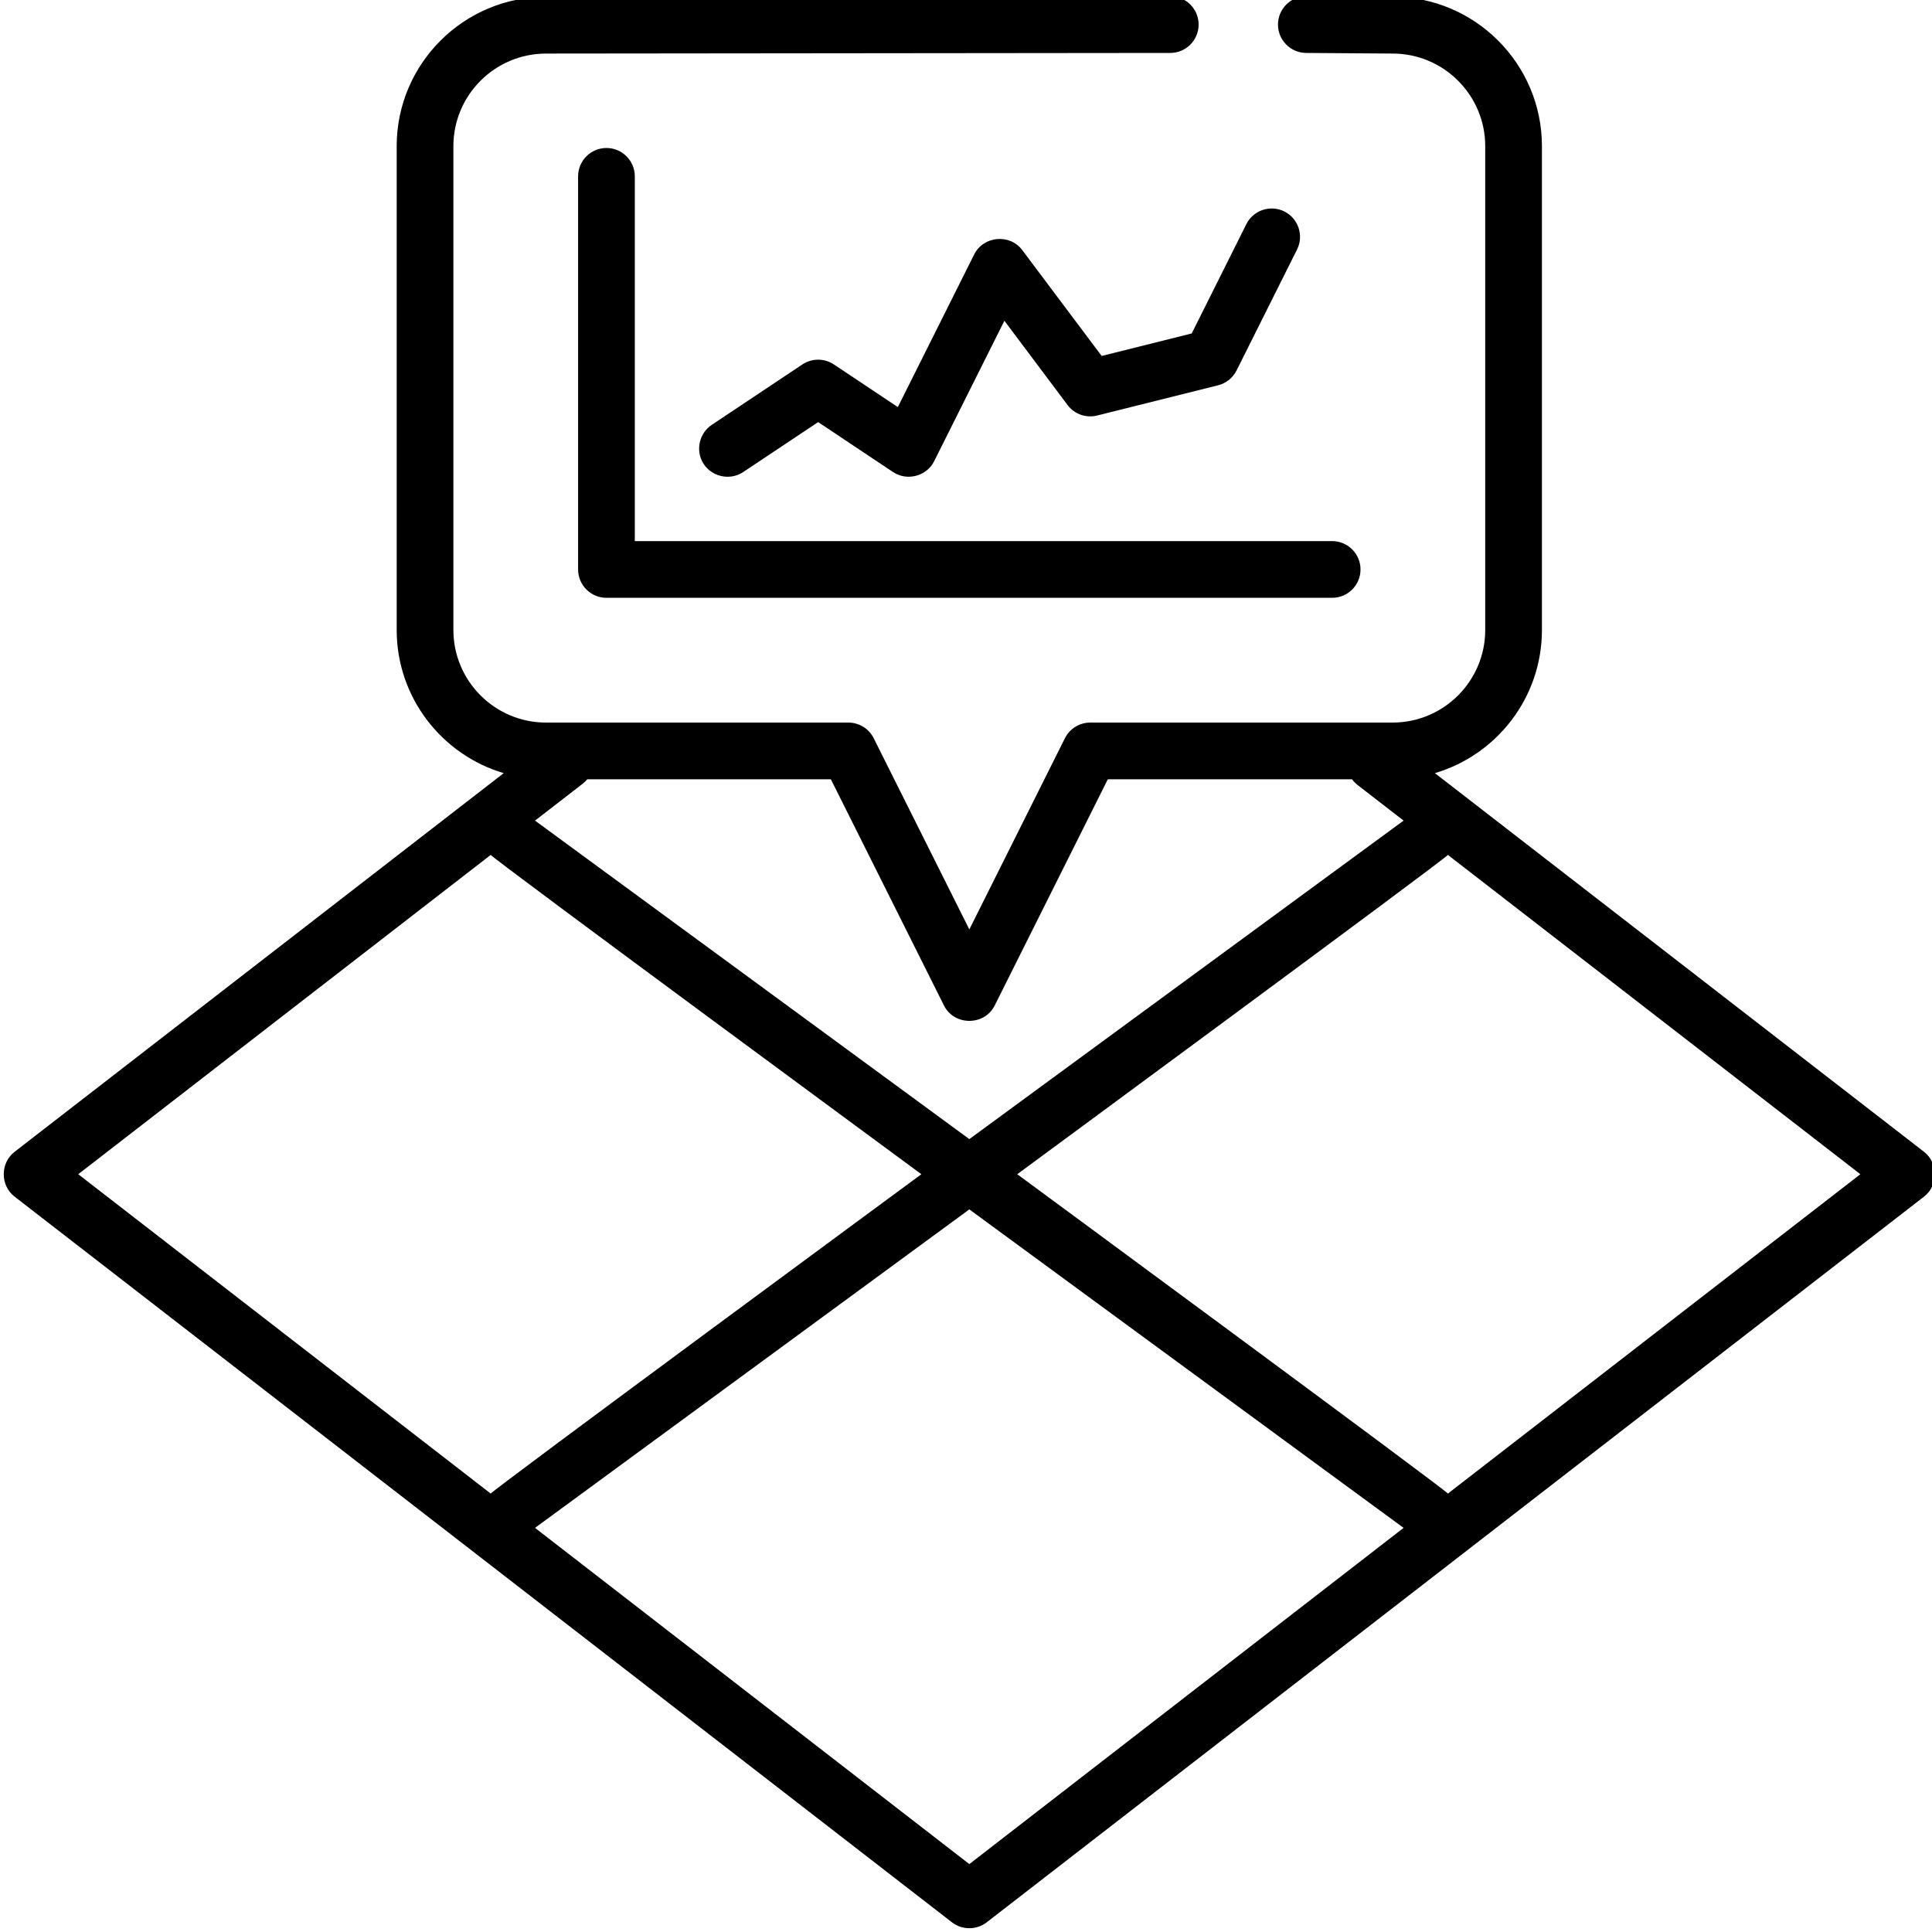 <svg width="40" height="40" viewBox="0 0 40 40" fill="none" xmlns="http://www.w3.org/2000/svg">
<g clip-path="url(#clip0_645_24633)">
<path d="M39.835 23.847L29.708 16.007C30.988 15.629 31.924 14.443 31.924 13.043V3.026C31.924 1.322 30.538 -0.065 28.838 -0.065L27.051 -0.078C27.049 -0.078 27.048 -0.078 27.046 -0.078C26.724 -0.078 26.462 0.182 26.459 0.504C26.457 0.829 26.718 1.093 27.042 1.096L28.833 1.109C29.89 1.109 30.75 1.969 30.75 3.026V13.043C30.75 14.1 29.89 14.96 28.833 14.96H22.573C22.351 14.96 22.147 15.085 22.048 15.284L20.069 19.243L18.089 15.284C17.99 15.085 17.787 14.96 17.564 14.96H11.304C10.247 14.96 9.387 14.1 9.387 13.043V3.026C9.387 1.969 10.247 1.109 11.305 1.109L24.23 1.096C24.554 1.095 24.816 0.833 24.816 0.508C24.816 0.184 24.553 -0.078 24.229 -0.078C24.229 -0.078 24.229 -0.078 24.229 -0.078L11.304 -0.065C9.6 -0.065 8.213 1.322 8.213 3.026V13.043C8.213 14.443 9.15 15.629 10.429 16.007L0.302 23.847C0.003 24.079 0.003 24.544 0.302 24.775L19.71 39.8C19.919 39.962 20.219 39.962 20.428 39.8L39.835 24.775C40.134 24.544 40.134 24.079 39.835 23.847ZM19.544 20.818C19.756 21.242 20.382 21.242 20.594 20.818L22.936 16.134H27.993C28.025 16.177 28.063 16.218 28.108 16.253L29.06 16.99L20.069 23.584L11.077 16.99L12.068 16.223C12.102 16.196 12.133 16.166 12.159 16.134H17.202L19.544 20.818ZM10.16 17.7C10.2 17.776 19.076 24.311 19.076 24.311C19.076 24.311 10.2 30.847 10.16 30.923L1.62 24.311L10.16 17.7ZM20.069 38.594L11.077 31.633L20.069 25.039L29.06 31.633L20.069 38.594ZM29.977 30.923C29.937 30.847 21.061 24.311 21.061 24.311C21.061 24.311 29.937 17.776 29.977 17.7L38.517 24.311L29.977 30.923Z" fill="black"/>
<path d="M12.556 3.064C12.232 3.064 11.969 3.327 11.969 3.651V11.79C11.969 12.114 12.232 12.377 12.556 12.377H27.581C27.905 12.377 28.168 12.114 28.168 11.79C28.168 11.466 27.905 11.203 27.581 11.203H13.143V3.651C13.143 3.327 12.88 3.064 12.556 3.064Z" fill="black"/>
<path d="M22.809 7.37L21.164 5.177C20.907 4.834 20.361 4.884 20.17 5.267L18.589 8.428L17.264 7.545C17.067 7.414 16.81 7.414 16.613 7.545L14.735 8.797C14.489 8.961 14.403 9.293 14.539 9.555C14.697 9.861 15.098 9.966 15.386 9.774L16.939 8.739L18.491 9.774C18.781 9.967 19.186 9.859 19.341 9.548L20.795 6.641L22.103 8.386C22.245 8.575 22.486 8.66 22.715 8.603L25.219 7.977C25.386 7.935 25.525 7.823 25.602 7.67L26.854 5.166C26.999 4.876 26.881 4.523 26.591 4.378C26.302 4.234 25.949 4.351 25.804 4.641L24.673 6.904L22.809 7.37Z" fill="black"/>
</g>
<defs>
<clipPath id="clip0_645_24633">
<rect width="40" height="40" fill="white"/>
</clipPath>
</defs>
</svg>
